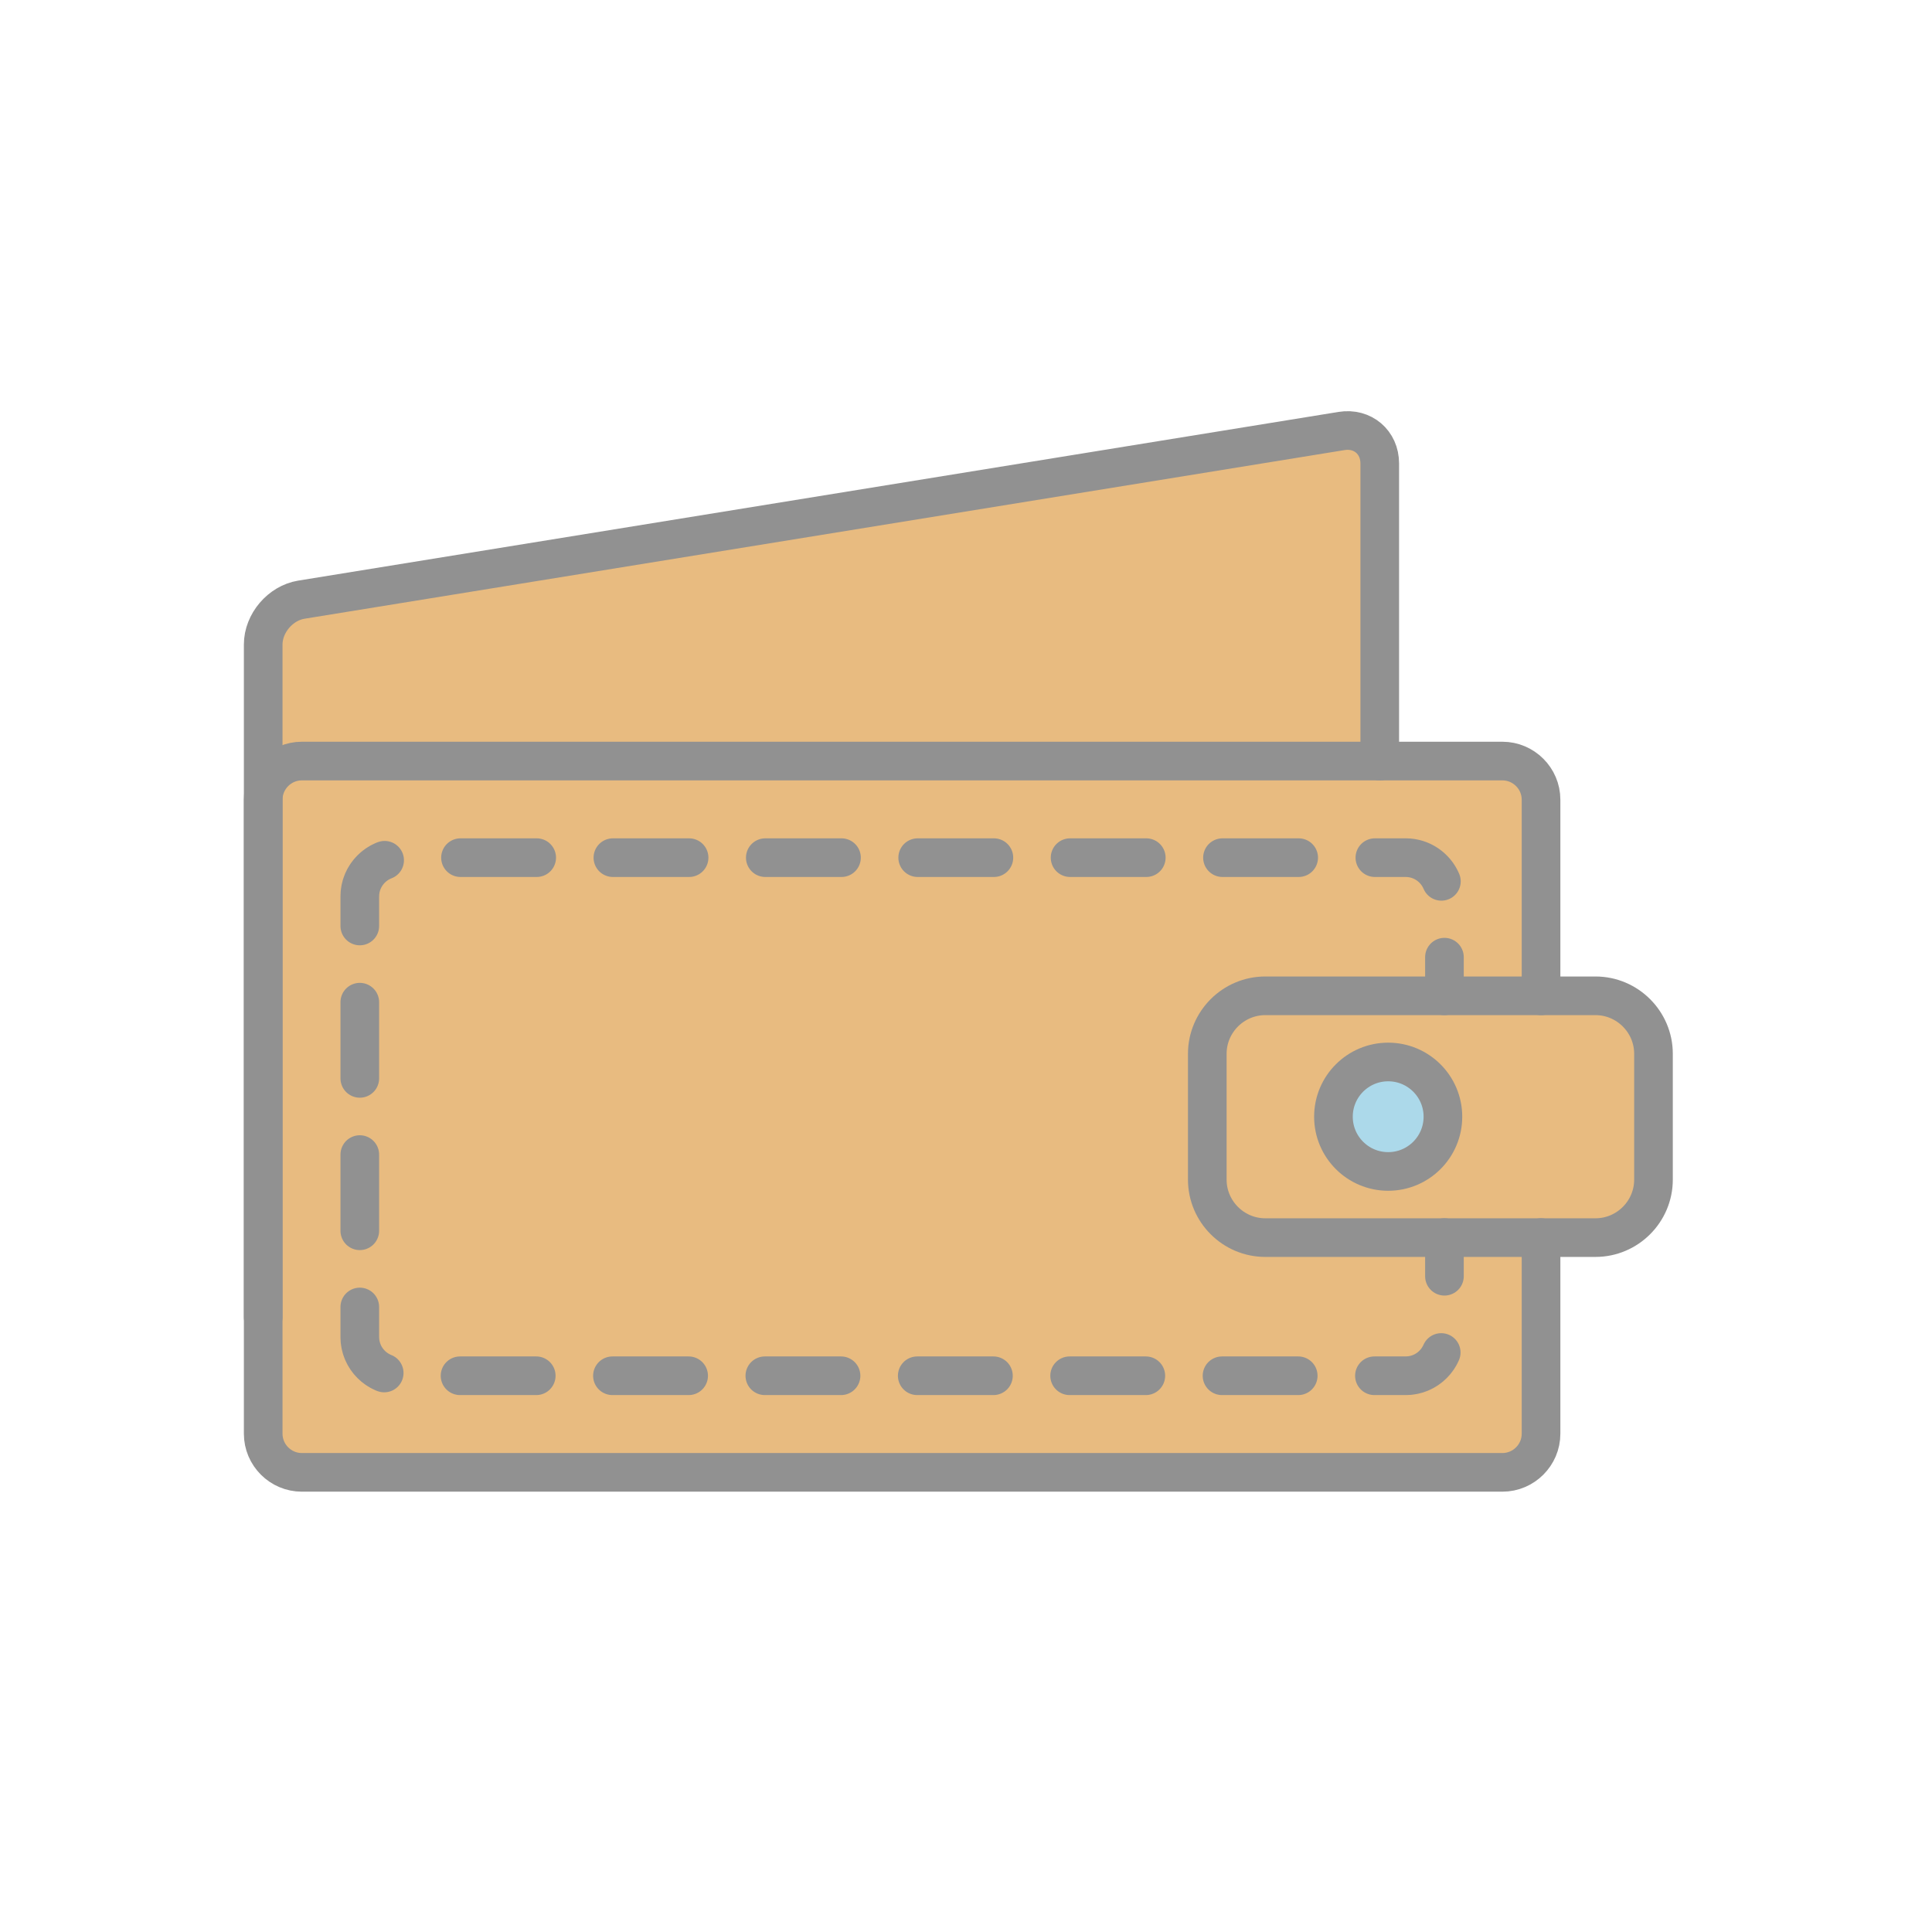 <?xml version="1.0" encoding="utf-8"?>
<!-- Generator: Adobe Illustrator 16.0.0, SVG Export Plug-In . SVG Version: 6.00 Build 0)  -->
<!DOCTYPE svg PUBLIC "-//W3C//DTD SVG 1.1//EN" "http://www.w3.org/Graphics/SVG/1.1/DTD/svg11.dtd">
<svg version="1.1" xmlns="http://www.w3.org/2000/svg" xmlns:xlink="http://www.w3.org/1999/xlink" x="0px" y="0px" width="100px"
	 height="100px" viewBox="0 0 100 100" enable-background="new 0 0 100 100" xml:space="preserve">
<g id="fill">
	<path fill="#E8BB80" d="M82.673,51.692h-2.82V41.542c0-1.1-0.9-2-2-2h-6.349V24.137c0-1.1-0.889-1.856-1.975-1.68l-53.843,8.731
		c-1.086,0.176-1.975,1.22-1.975,2.32v40.85c0,1.1,0.9,2,2,2h62.141c1.1,0,2-0.9,2-2V64.208h2.82c1.65,0,3-1.35,3-3v-6.515
		C85.673,53.042,84.323,51.692,82.673,51.692z"/>
	<g>
		<circle fill="#ACD9EA" cx="71.852" cy="57.801" r="2.833"/>
	</g>
</g>
<g id="outline">
	<g>
		<path fill="none" stroke="#919191" stroke-width="2" stroke-linecap="round" stroke-linejoin="round" stroke-miterlimit="10" d="
			M79.764,64.058v10.151c0,1.1-0.9,2-2,2H15.623c-1.1,0-2-0.9-2-2V41.392c0-1.1,0.9-2,2-2h62.141c1.1,0,2,0.9,2,2v10.151"/>
	</g>
	<g>
		<g>
			
				<line fill="none" stroke="#919191" stroke-width="2" stroke-linecap="round" stroke-linejoin="round" x1="74.764" y1="51.543" x2="74.764" y2="49.543"/>
			
				<path fill="none" stroke="#919191" stroke-width="2" stroke-linecap="round" stroke-linejoin="round" stroke-dasharray="3.944,3.944" d="
				M74.606,45.618c-0.304-0.719-1.017-1.226-1.843-1.226H20.623c-1.1,0-2,0.9-2,2v22.817c0,1.1,0.9,2,2,2h52.141c1.1,0,2-0.9,2-2
				v-1.184"/>
			
				<line fill="none" stroke="#919191" stroke-width="2" stroke-linecap="round" stroke-linejoin="round" x1="74.764" y1="66.058" x2="74.764" y2="64.058"/>
		</g>
	</g>
	<g>
		<path fill="none" stroke="#919191" stroke-width="2" stroke-linecap="round" stroke-linejoin="round" stroke-miterlimit="10" d="
			M3.623,34.392"/>
	</g>
	<g>
		<path fill="none" stroke="#919191" stroke-width="2" stroke-linecap="round" stroke-linejoin="round" stroke-miterlimit="10" d="
			M13.623,68.176V33.359c0-1.1,0.889-2.144,1.975-2.32l53.843-8.731c1.086-0.176,1.975,0.58,1.975,1.68v15.405"/>
	</g>
	<g>
		<path fill="none" stroke="#919191" stroke-width="2" stroke-linecap="round" stroke-linejoin="round" stroke-miterlimit="10" d="
			M85.584,61.058c0,1.65-1.35,3-3,3H65.489c-1.65,0-3-1.35-3-3v-6.515c0-1.65,1.35-3,3-3h17.095c1.65,0,3,1.35,3,3V61.058z"/>
	</g>
	<g>
		
			<circle fill="none" stroke="#919191" stroke-width="2" stroke-linecap="round" stroke-linejoin="round" stroke-miterlimit="10" cx="71.852" cy="57.801" r="2.833"/>
	</g>
</g>
<g id="dollar_x5F_signs">
</g>
</svg>
